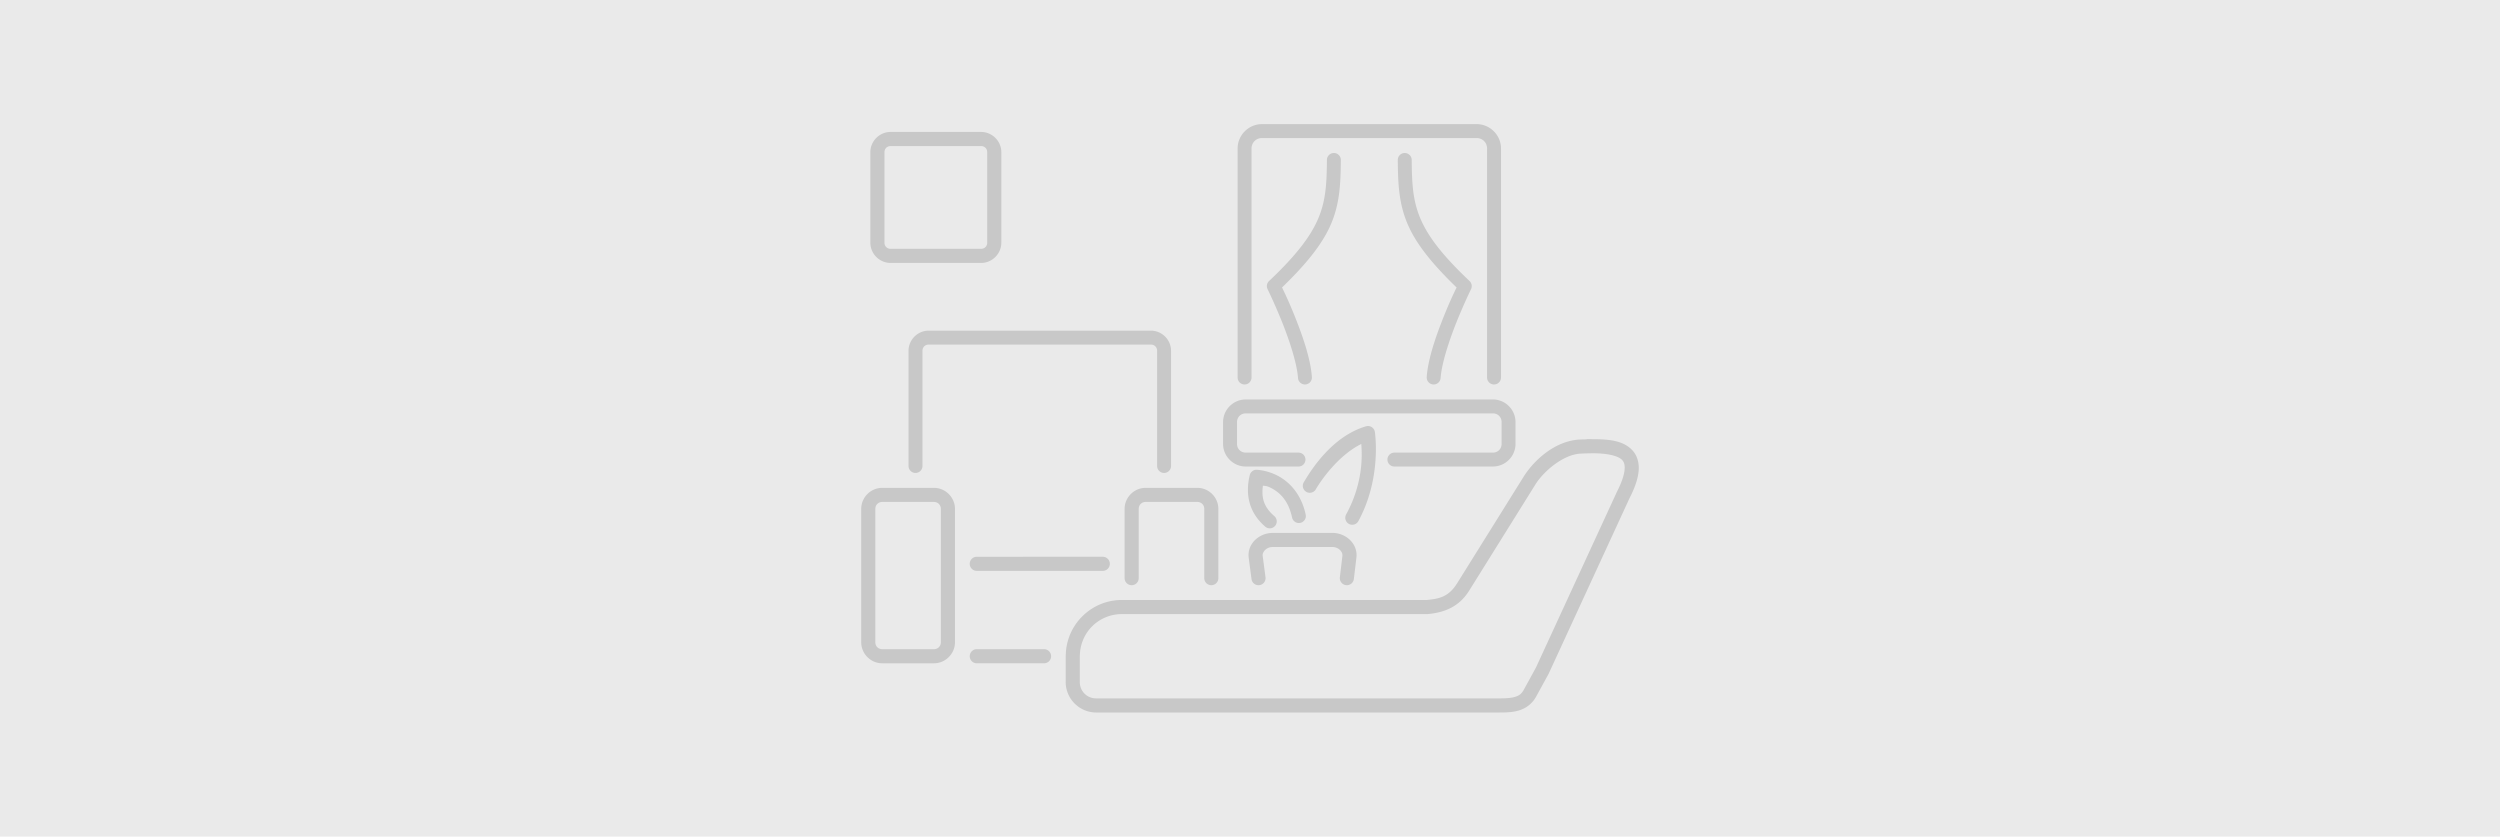 <?xml version="1.0" encoding="UTF-8" standalone="no"?>
<!-- Created with Inkscape (http://www.inkscape.org/) -->

<svg
   width="268.817mm"
   height="89.958mm"
   viewBox="0 0 268.817 89.958"
   version="1.1"
   id="svg1"
   xml:space="preserve"
   inkscape:version="1.3.2 (091e20e, 2023-11-25, custom)"
   sodipodi:docname="consultorio.svg"
   xmlns:inkscape="http://www.inkscape.org/namespaces/inkscape"
   xmlns:sodipodi="http://sodipodi.sourceforge.net/DTD/sodipodi-0.dtd"
   xmlns="http://www.w3.org/2000/svg"
   xmlns:svg="http://www.w3.org/2000/svg"><sodipodi:namedview
     id="namedview1"
     pagecolor="#ffffff"
     bordercolor="#000000"
     borderopacity="0.25"
     inkscape:showpageshadow="2"
     inkscape:pageopacity="0.0"
     inkscape:pagecheckerboard="0"
     inkscape:deskcolor="#d1d1d1"
     inkscape:document-units="mm"
     showguides="true"
     inkscape:zoom="0.34609638"
     inkscape:cx="403.06691"
     inkscape:cy="582.20776"
     inkscape:window-width="1920"
     inkscape:window-height="991"
     inkscape:window-x="-9"
     inkscape:window-y="-9"
     inkscape:window-maximized="1"
     inkscape:current-layer="layer1" /><defs
     id="defs1" /><g
     inkscape:label="Camada 1"
     inkscape:groupmode="layer"
     id="layer1"
     transform="translate(53.323,136.988)"><rect
       style="fill:#eaeaea;stroke:none;stroke-width:0.6;stroke-linecap:round;fill-opacity:1"
       id="rect1"
       width="268.817"
       height="89.958"
       x="-53.323"
       y="-136.988"
       ry="8.7000799e-06" /><path
       id="rect2"
       style="color:#000000;fill:#c8c8c8;fill-opacity:1;stroke-linecap:round;-inkscape-stroke:none"
       d="m 82.377,-123.642 c -1.441,0 -2.623,1.185 -2.623,2.625 v 24.623 a 0.748,0.748 0 0 0 0.748,0.748 0.748,0.748 0 0 0 0.748,-0.748 v -24.623 c 0,-0.637 0.49,-1.127 1.127,-1.127 h 23.076 c 0.637,0 1.125,0.49 1.125,1.127 v 24.623 a 0.748,0.748 0 0 0 0.748,0.748 0.748,0.748 0 0 0 0.75,-0.748 v -24.623 c 0,-1.44 -1.182,-2.625 -2.623,-2.625 z m -39.936,0.842 c -1.193,0 -2.178,0.984 -2.178,2.178 v 9.729 c 0,1.193 0.984,2.178 2.178,2.178 h 9.729 c 1.193,0 2.178,-0.984 2.178,-2.178 v -9.729 c 0,-1.193 -0.984,-2.178 -2.178,-2.178 z m 0,1.518 h 9.729 c 0.379,0 0.66,0.281 0.66,0.66 v 9.729 c 0,0.379 -0.281,0.66 -0.66,0.66 h -9.729 c -0.379,0 -0.66,-0.281 -0.66,-0.66 v -9.729 c 0,-0.379 0.281,-0.66 0.66,-0.66 z m 47.67,0.746 a 0.748,0.748 0 0 0 -0.754,0.742 c -0.022,2.484 -0.108,4.303 -0.895,6.209 -0.787,1.906 -2.309,3.966 -5.328,6.816 a 0.749,0.749 0 0 0 -0.157,0.875 c 0,0 0.764,1.553 1.559,3.541 0.795,1.988 1.604,4.436 1.711,6.01 a 0.748,0.748 0 0 0 0.797,0.695 0.748,0.748 0 0 0 0.696,-0.797 c -0.132,-1.95 -0.995,-4.418 -1.813,-6.465 -0.711,-1.778 -1.228,-2.821 -1.396,-3.168 2.808,-2.712 4.459,-4.863 5.314,-6.935 0.901,-2.183 0.986,-4.257 1.008,-6.768 a 0.748,0.748 0 0 0 -0.742,-0.756 z m 7.607,0 a 0.748,0.748 0 0 0 -0.742,0.756 c 0.022,2.511 0.106,4.585 1.008,6.768 0.856,2.073 2.506,4.223 5.314,6.935 -0.168,0.348 -0.686,1.391 -1.396,3.168 -0.818,2.046 -1.682,4.514 -1.814,6.465 a 0.748,0.748 0 0 0 0.697,0.797 0.748,0.748 0 0 0 0.797,-0.695 c 0.107,-1.574 0.916,-4.022 1.711,-6.01 0.795,-1.988 1.559,-3.541 1.559,-3.541 a 0.749,0.749 0 0 0 -0.156,-0.875 c -3.019,-2.85 -4.542,-4.91 -5.328,-6.816 -0.787,-1.906 -0.873,-3.725 -0.895,-6.209 a 0.748,0.748 0 0 0 -0.754,-0.742 z m -51.181,19.101 c -1.188,0 -2.168,0.98 -2.168,2.168 v 12.386 a 0.748,0.748 0 0 0 0.748,0.748 0.748,0.748 0 0 0 0.75,-0.748 v -12.386 c 0,-0.385 0.285,-0.67 0.67,-0.67 h 23.891 c 0.385,0 0.672,0.285 0.672,0.67 v 12.386 a 0.748,0.748 0 0 0 0.748,0.748 0.748,0.748 0 0 0 0.748,-0.748 v -12.386 c 0,-1.188 -0.979,-2.168 -2.168,-2.168 z m 34.09,7.399 c -1.336,0 -2.436,1.098 -2.436,2.433 v 2.346 c 0,1.336 1.1,2.433 2.436,2.433 h 5.674 a 0.748,0.748 0 0 0 0.748,-0.748 0.748,0.748 0 0 0 -0.748,-0.748 h -5.674 c -0.532,0 -0.937,-0.405 -0.937,-0.937 v -2.346 c 0,-0.532 0.405,-0.937 0.937,-0.937 h 26.576 c 0.532,0 0.937,0.405 0.937,0.937 v 2.346 c 0,0.532 -0.405,0.937 -0.937,0.937 H 96.613 a 0.748,0.748 0 0 0 -0.75,0.748 0.748,0.748 0 0 0 0.75,0.748 h 10.59 c 1.336,0 2.433,-1.098 2.433,-2.433 v -2.346 c 0,-1.336 -1.098,-2.433 -2.433,-2.433 z m 13.186,2.859 a 0.749,0.749 0 0 0 -0.252,0.029 c -3.552,1.039 -5.82,4.531 -6.694,6.021 a 0.748,0.748 0 0 0 0.266,1.024 0.748,0.748 0 0 0 1.026,-0.268 c 0.704,-1.2 2.544,-3.717 4.892,-4.877 0.1,1.252 0.209,4.207 -1.629,7.58 a 0.748,0.748 0 0 0 0.299,1.015 0.748,0.748 0 0 0 1.016,-0.299 c 2.552,-4.683 1.775,-9.594 1.775,-9.594 a 0.749,0.749 0 0 0 -0.699,-0.633 z m 23.463,1.407 v 0.023 c -0.235,0.007 -0.465,0.006 -0.703,0.018 -2.744,0.133 -5.008,2.297 -6.082,4.026 l -7.117,11.406 -0.002,0.002 c -0.917,1.487 -1.925,1.689 -3.275,1.82 H 67.316 c -3.189,0 -5.801,2.472 -6.027,5.606 v 0.01 l -0.022,0.416 v 2.789 c 0,1.803 1.475,3.279 3.277,3.279 h 2.771 32.862 1.91 2.773 3.024 c 0.713,0 1.437,-0.011 2.145,-0.228 0.708,-0.217 1.395,-0.697 1.82,-1.475 l 1.344,-2.455 8.705,-18.894 c 0.588,-1.149 0.909,-2.101 0.978,-2.947 0.069,-0.846 -0.158,-1.615 -0.64,-2.156 -0.965,-1.083 -2.53,-1.226 -4.199,-1.234 z m 0.753,1.521 h 5.2e-4 c 1.538,0.007 2.687,0.291 3.076,0.727 0.194,0.218 0.304,0.48 0.26,1.023 -0.044,0.543 -0.286,1.339 -0.819,2.379 l -0.006,0.013 -8.705,18.891 -1.317,2.408 c -0.244,0.446 -0.51,0.621 -0.935,0.752 -0.426,0.131 -1.017,0.162 -1.699,0.162 h -3.024 -2.773 -1.91 -32.862 -2.771 c -0.988,0 -1.76,-0.773 -1.76,-1.762 v -2.752 l 0.018,-0.353 c 0.17,-2.361 2.103,-4.197 4.514,-4.197 h 32.869 l 0.037,-0.004 c 1.501,-0.144 3.256,-0.613 4.442,-2.537 l 7.115,-11.404 c 0.84,-1.352 2.946,-3.217 4.865,-3.31 0.48,-0.023 0.945,-0.037 1.384,-0.035 z m -36.221,1.774 a 0.749,0.749 0 0 0 -0.746,0.57 c -0.457,1.881 -0.216,3.93 1.662,5.547 a 0.748,0.748 0 0 0 1.055,-0.08 0.748,0.748 0 0 0 -0.078,-1.055 c -1.225,-1.055 -1.38,-2.085 -1.227,-3.277 0.3,0.055 0.418,0.011 0.91,0.27 0.873,0.459 1.827,1.297 2.225,3.158 a 0.748,0.748 0 0 0 0.889,0.576 0.748,0.748 0 0 0 0.576,-0.888 c -0.486,-2.272 -1.81,-3.549 -2.992,-4.17 -1.182,-0.622 -2.274,-0.65 -2.274,-0.65 z m -40.264,1.943 c -1.241,0 -2.263,1.023 -2.263,2.264 v 14.338 c 0,1.241 1.022,2.264 2.263,2.264 h 5.553 c 1.241,0 2.265,-1.023 2.265,-2.264 v -14.338 c 0,-1.241 -1.024,-2.264 -2.265,-2.264 z m 28.322,0 c -1.241,0 -2.263,1.023 -2.263,2.264 v 7.447 a 0.758,0.758 0 0 0 0.758,0.758 0.758,0.758 0 0 0 0.758,-0.758 v -7.447 c 0,-0.427 0.321,-0.748 0.748,-0.748 h 5.553 c 0.427,0 0.748,0.321 0.748,0.748 v 7.447 a 0.758,0.758 0 0 0 0.758,0.758 0.758,0.758 0 0 0 0.758,-0.758 v -7.447 c 0,-1.241 -1.023,-2.264 -2.264,-2.264 z m -28.322,1.516 h 5.553 c 0.427,0 0.748,0.322 0.748,0.748 v 14.338 c 0,0.427 -0.321,0.746 -0.748,0.746 h -5.553 c -0.427,0 -0.746,-0.319 -0.746,-0.746 v -14.338 c 0,-0.427 0.319,-0.748 0.746,-0.748 z m 41.961,3.332 c -1.412,0 -2.74,1.153 -2.561,2.656 v 0.004 l 0.304,2.301 a 0.758,0.758 0 0 0 0.852,0.654 0.758,0.758 0 0 0 0.653,-0.851 l -0.303,-2.287 c -0.058,-0.486 0.464,-0.961 1.055,-0.961 h 6.461 c 0.591,0 1.112,0.475 1.055,0.961 l -0.273,2.297 a 0.758,0.758 0 0 0 0.664,0.841 0.758,0.758 0 0 0 0.842,-0.664 l 0.273,-2.297 c 0.179,-1.503 -1.149,-2.655 -2.561,-2.655 z m -31.797,2.563 a 0.758,0.758 0 0 0 -0.758,0.76 0.758,0.758 0 0 0 0.758,0.758 h 13.547 a 0.758,0.758 0 0 0 0.758,-0.758 0.758,0.758 0 0 0 -0.758,-0.76 z m 0,9.937 a 0.758,0.758 0 0 0 -0.758,0.758 0.758,0.758 0 0 0 0.758,0.76 h 7.231 a 0.758,0.758 0 0 0 0.76,-0.76 0.758,0.758 0 0 0 -0.76,-0.758 z" /></g></svg>
